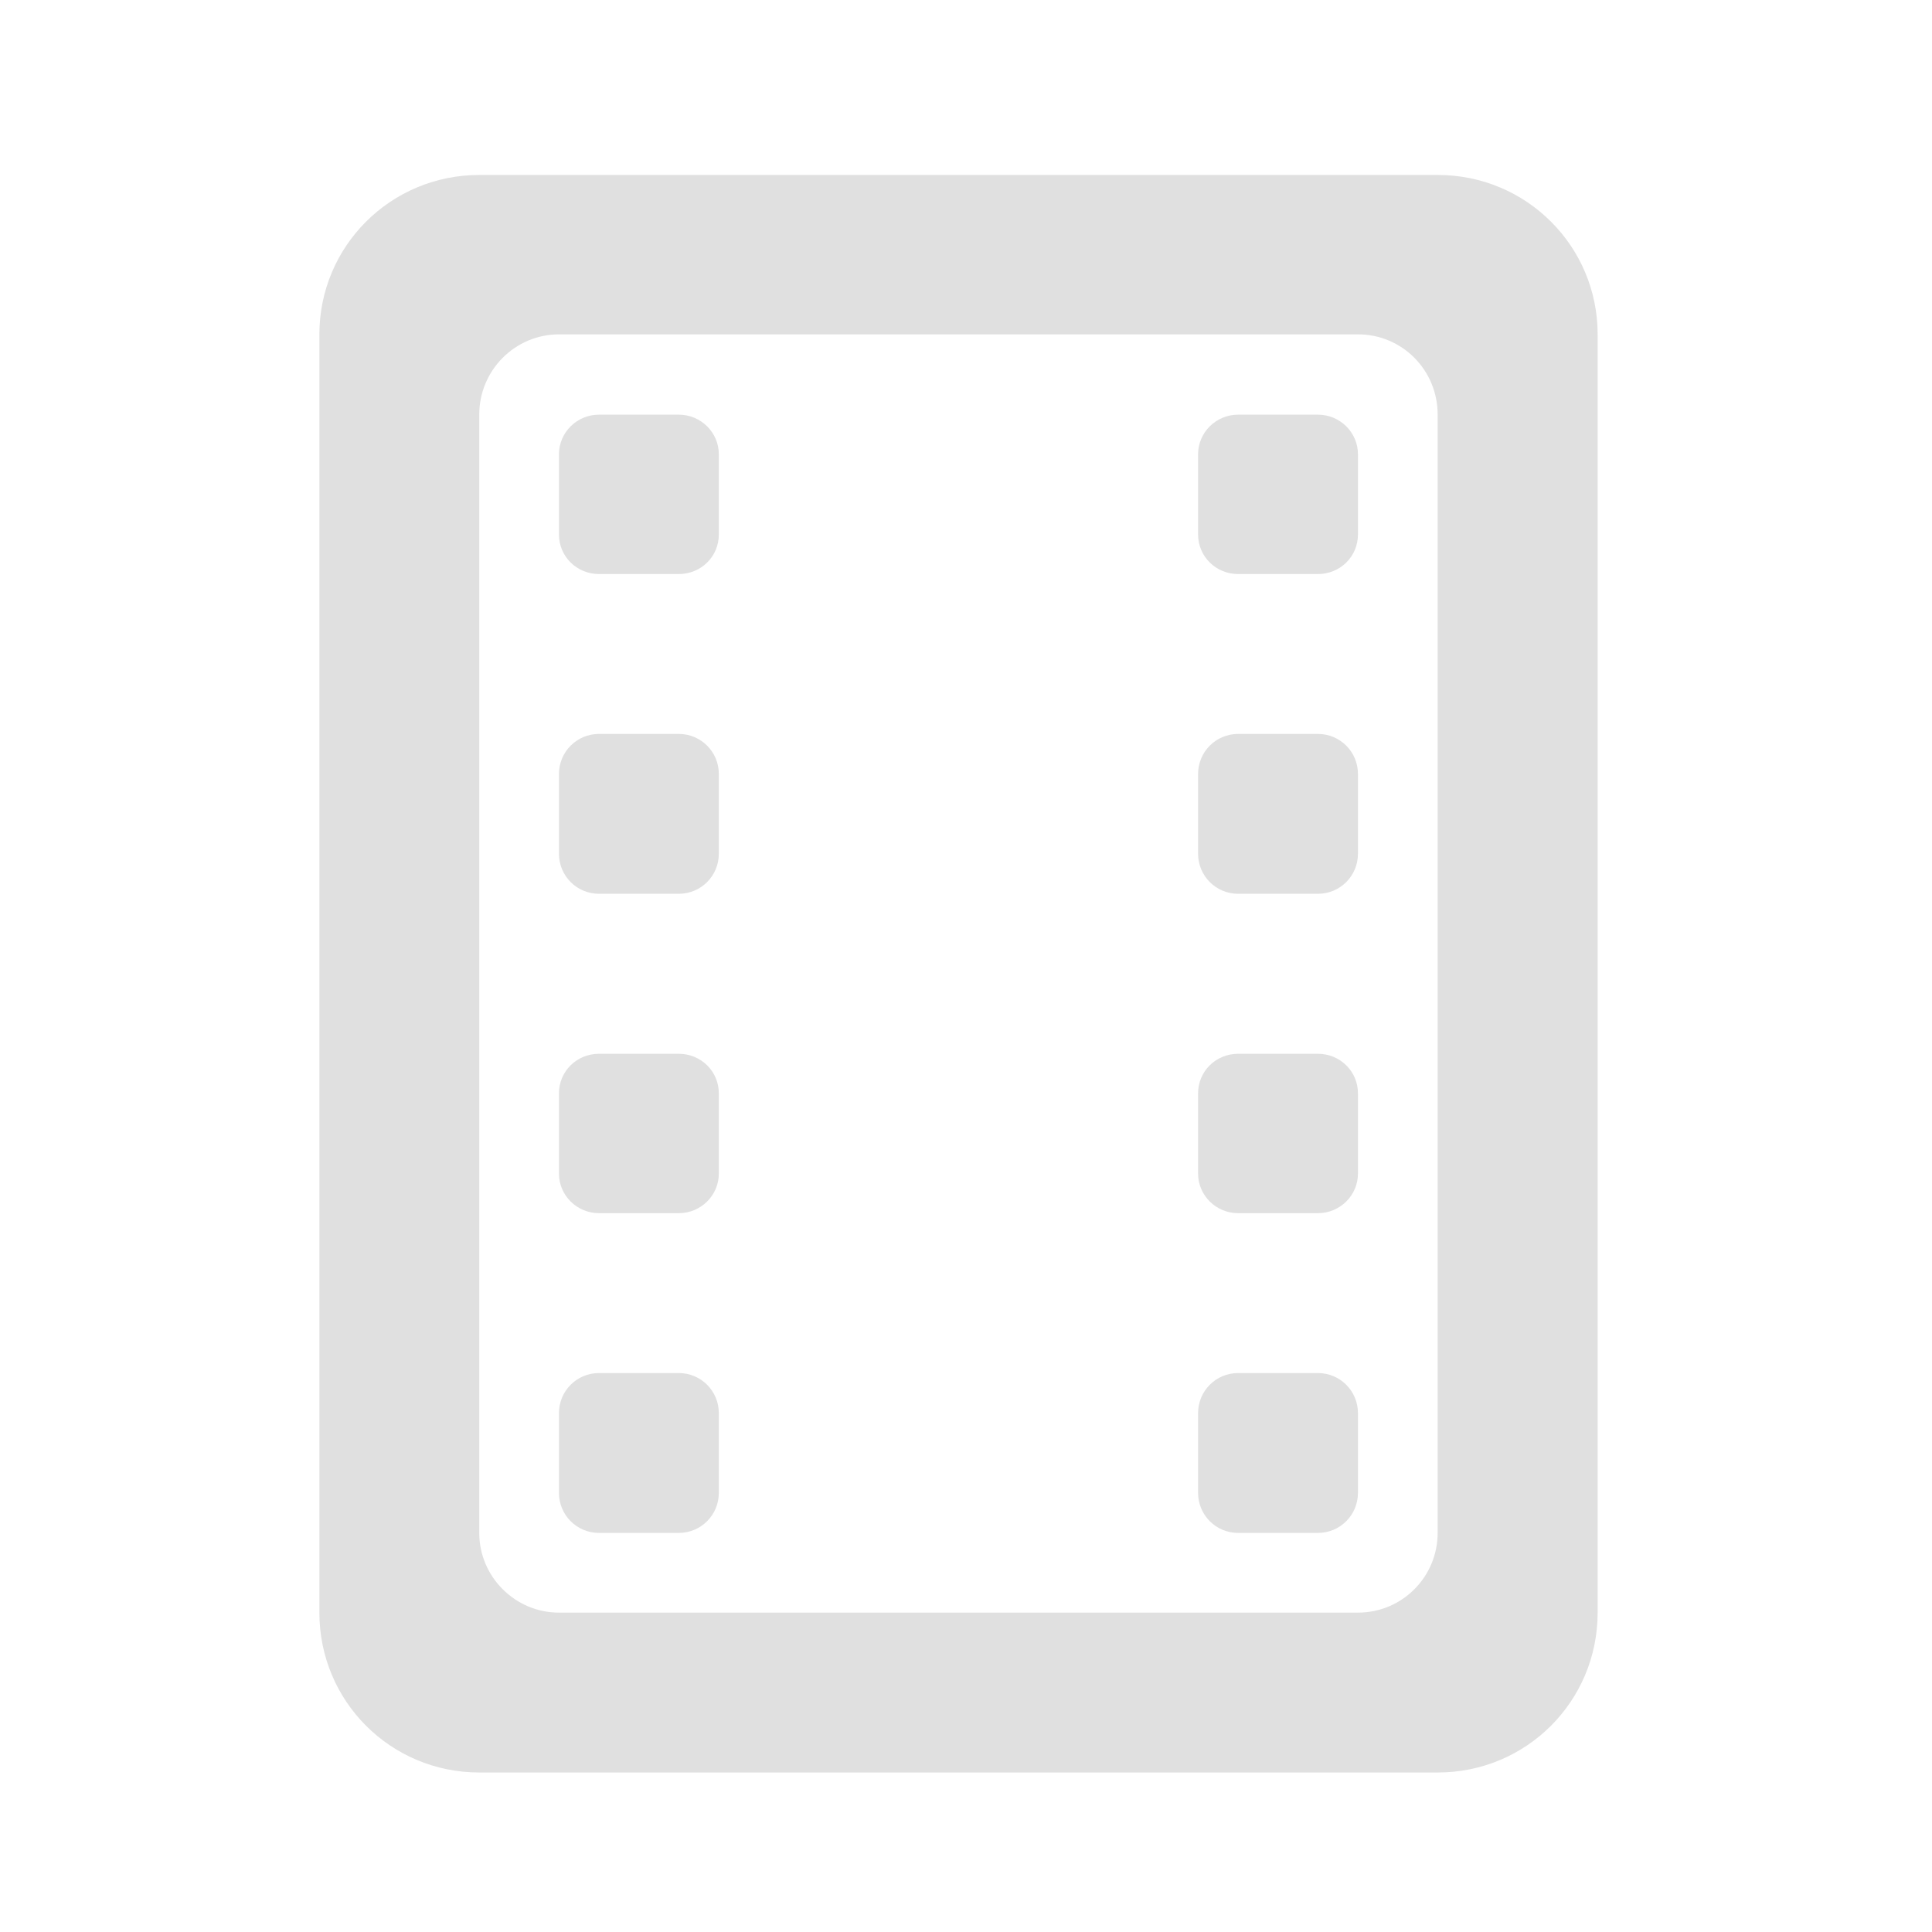 <svg height="16" viewBox="0 0 16 16" width="16" xmlns="http://www.w3.org/2000/svg"><g fill="#e0e0e0"><path d="m10.254 11.371h.66c.184 0 .332.148.332.332v.66c0 .184-.148.332-.332.332h-.66c-.184 0-.332-.148-.332-.332v-.66c0-.184.148-.332.332-.332zm0 0"/><path d="m10.254 8.727h.66c.184 0 .332.145.332.328v.664c0 .18-.148.328-.332.328h-.66c-.184 0-.332-.148-.332-.328v-.664c0-.184.148-.328.332-.328zm0 0"/><path d="m10.254 6.078h.66c.184 0 .332.148.332.332v.66c0 .184-.148.332-.332.332h-.66c-.184 0-.332-.148-.332-.332v-.66c0-.184.148-.332.332-.332zm0 0"/><path d="m10.254 3.434h.66c.184 0 .332.148.332.328v.664c0 .184-.148.328-.332.328h-.66c-.184 0-.332-.145-.332-.328v-.664c0-.18.148-.328.332-.328zm0 0"/><path d="m3.969 1.449c-.734 0-1.324.59-1.324 1.32v10.586c0 .734.59 1.324 1.324 1.324h7.938c.734 0 1.324-.59 1.324-1.324v-10.586c0-.73-.59-1.32-1.324-1.32zm.66 1.32h6.617c.367 0 .66.297.66.664v9.262c0 .363-.293.66-.66.66h-6.617c-.363 0-.66-.297-.66-.66v-9.262c0-.367.297-.664.66-.664zm0 0"/><path d="m4.961 11.371h.66c.184 0 .332.148.332.332v.66c0 .184-.148.332-.332.332h-.66c-.184 0-.332-.148-.332-.332v-.66c0-.184.148-.332.332-.332zm0 0"/><path d="m4.961 8.727h.66c.184 0 .332.145.332.328v.664c0 .18-.148.328-.332.328h-.66c-.184 0-.332-.148-.332-.328v-.664c0-.184.148-.328.332-.328zm0 0"/><path d="m4.961 6.078h.66c.184 0 .332.148.332.332v.66c0 .184-.148.332-.332.332h-.66c-.184 0-.332-.148-.332-.332v-.66c0-.184.148-.332.332-.332zm0 0"/><path d="m4.961 3.434h.66c.184 0 .332.148.332.328v.664c0 .184-.148.328-.332.328h-.66c-.184 0-.332-.145-.332-.328v-.664c0-.18.148-.328.332-.328zm0 0"/></g></svg>